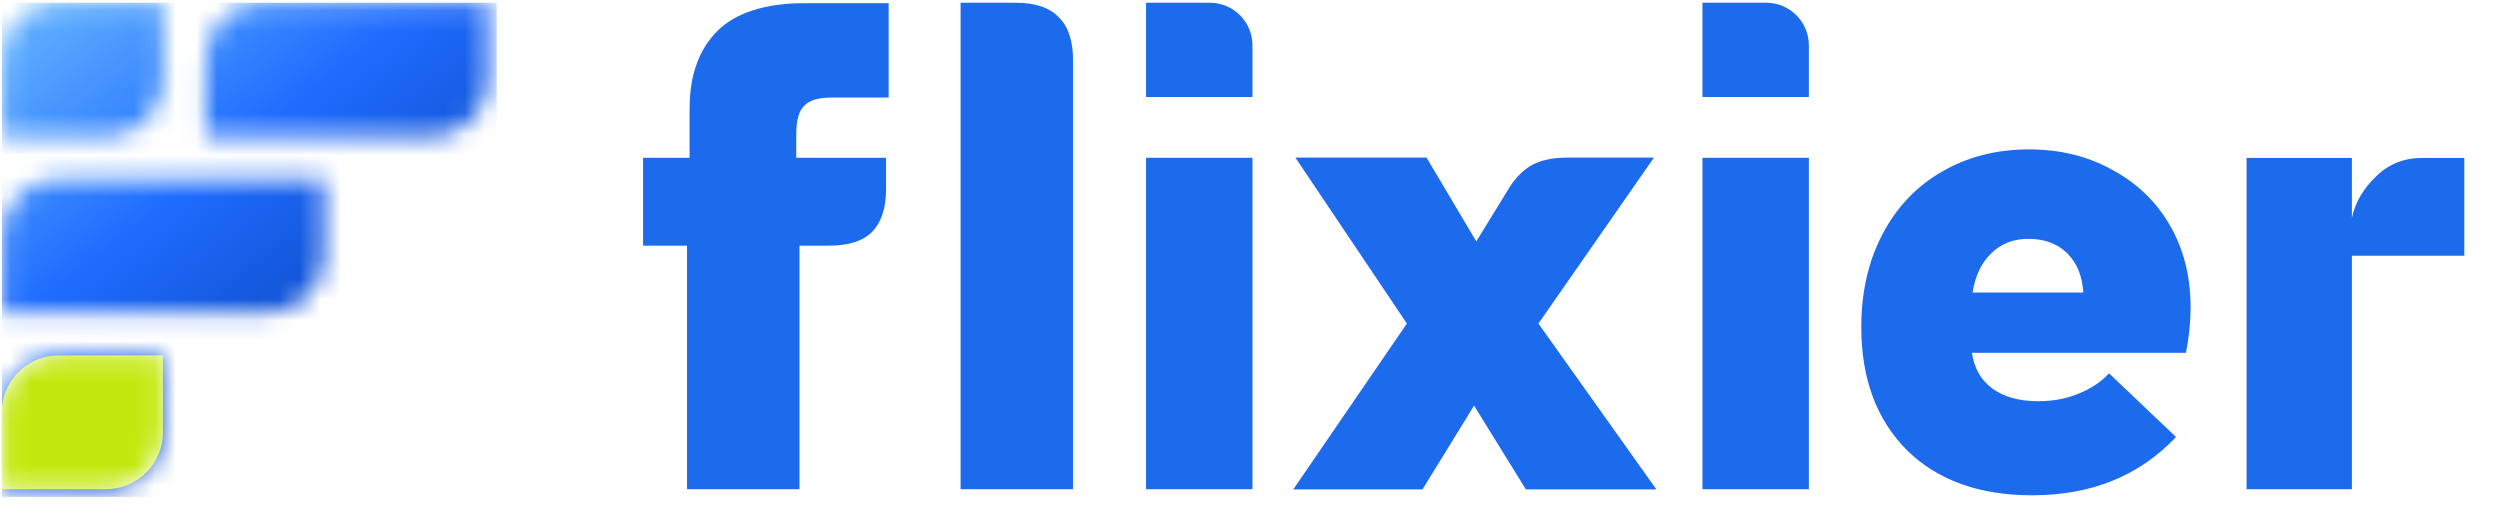 <svg width="121" height="25" viewBox="0 0 121 25" fill="none" xmlns="http://www.w3.org/2000/svg">
<g clip-path="url(#clip0_1_1111)">
<mask id="mask0_1_1111" style="mask-type:alpha" maskUnits="userSpaceOnUse" x="0" y="0" width="24" height="24">
<path d="M23.631 3.855C23.631 5.374 22.399 6.606 20.879 6.606H9.945V2.883C9.945 1.363 11.178 0.131 12.697 0.131H23.631V3.855Z" fill="#065BE7"/>
<path d="M7.885 3.855C7.885 5.374 6.653 6.606 5.134 6.606H0.086V2.883C0.086 1.363 1.318 0.131 2.838 0.131H7.885V3.855Z" fill="#065BE7"/>
<path d="M7.885 20.925C7.885 22.445 6.653 23.677 5.134 23.677H0.086V19.953C0.086 18.434 1.318 17.202 2.838 17.202H7.885V20.925Z" fill="#FFDC34"/>
<path d="M15.685 12.391C15.685 13.91 14.453 15.142 12.933 15.142H0.086V11.419C0.086 9.899 1.318 8.667 2.838 8.667H15.685V12.391Z" fill="#065BE7"/>
</mask>
<g mask="url(#mask0_1_1111)">
<path d="M0.074 0.131H24.04V24.567H0.074V0.131Z" fill="url(#paint0_linear_1_1111)"/>
<path d="M7.885 20.925C7.885 22.444 6.653 23.676 5.134 23.676H0.086V19.953C0.086 18.433 1.318 17.201 2.838 17.201H7.885V20.925Z" fill="#C2E90D"/>
</g>
<path d="M119.273 12.379H113.832V23.676H108.734V7.643H113.832V10.534C114.02 9.721 114.416 9.103 115.02 8.519C115.625 7.935 116.365 7.643 117.241 7.643H119.273V12.379Z" fill="#1C6BED"/>
<path d="M106.025 14.864C106.025 15.591 105.95 16.328 105.8 17.077H95.442C95.549 17.825 95.88 18.402 96.436 18.809C96.992 19.215 97.73 19.418 98.649 19.418C99.354 19.418 99.996 19.3 100.573 19.065C101.172 18.83 101.674 18.499 102.08 18.071L105.319 21.15C103.545 23.031 101.225 23.972 98.36 23.972C95.795 23.972 93.774 23.245 92.299 21.791C90.824 20.316 90.086 18.328 90.086 15.826C90.086 14.137 90.428 12.64 91.112 11.336C91.796 10.032 92.748 9.027 93.966 8.322C95.207 7.595 96.618 7.231 98.2 7.231C99.718 7.231 101.065 7.563 102.241 8.226C103.438 8.867 104.368 9.765 105.031 10.919C105.693 12.074 106.025 13.389 106.025 14.864ZM98.168 11.561C97.441 11.561 96.842 11.796 96.372 12.266C95.901 12.715 95.602 13.346 95.474 14.158H100.83C100.787 13.367 100.53 12.737 100.06 12.266C99.59 11.796 98.959 11.561 98.168 11.561Z" fill="#1C6BED"/>
<path d="M73.852 23.687L71.345 19.631L68.848 23.687H62.594L68.093 15.66L62.697 7.628H69.045L71.453 11.684L73.079 9.035C73.392 8.556 73.757 8.201 74.173 7.972C74.611 7.743 75.174 7.628 75.862 7.628H80.052L74.46 15.66L80.169 23.687H73.852Z" fill="#1C6BED"/>
<path d="M46.492 0.132H49.151C50.101 0.132 50.797 0.366 51.241 0.833C51.705 1.279 51.937 1.98 51.937 2.935V23.677H46.492V0.132Z" fill="#1C6BED"/>
<path d="M40.259 4.72C39.612 4.72 39.164 4.856 38.914 5.127C38.664 5.377 38.539 5.836 38.539 6.503V7.636H42.886V9.137C42.886 10.075 42.656 10.774 42.197 11.232C41.76 11.67 41.072 11.889 40.133 11.889H38.695V23.676H33.252V11.889H31.125V7.636H33.377V5.252C33.377 3.646 33.825 2.396 34.721 1.499C35.618 0.603 37.069 0.154 38.945 0.154H43.011V4.72H40.259Z" fill="#1C6BED"/>
<path d="M60.619 2.196C60.619 1.056 59.695 0.132 58.556 0.132H55.469V4.694H60.619V2.196Z" fill="#1C6BED"/>
<path d="M87.549 2.196C87.549 1.056 86.625 0.132 85.485 0.132H82.399V4.694H87.549V2.196Z" fill="#1C6BED"/>
<path d="M55.469 7.637H60.619V23.677H55.469V7.637Z" fill="#1C6BED"/>
<path d="M82.399 7.638H87.549V23.678H82.399V7.638Z" fill="#1C6BED"/>
</g>
<defs>
<linearGradient id="paint0_linear_1_1111" x1="0.374" y1="0.783" x2="18.778" y2="24.431" gradientUnits="userSpaceOnUse">
<stop stop-color="#63B3FF"/>
<stop offset="0.396" stop-color="#1F6CFF"/>
<stop offset="1" stop-color="#00359D"/>
</linearGradient>
<clipPath id="clip0_1_1111">
<rect width="120" height="24" fill="white" transform="translate(0.082 0.052)"/>
</clipPath>
</defs>
</svg>

